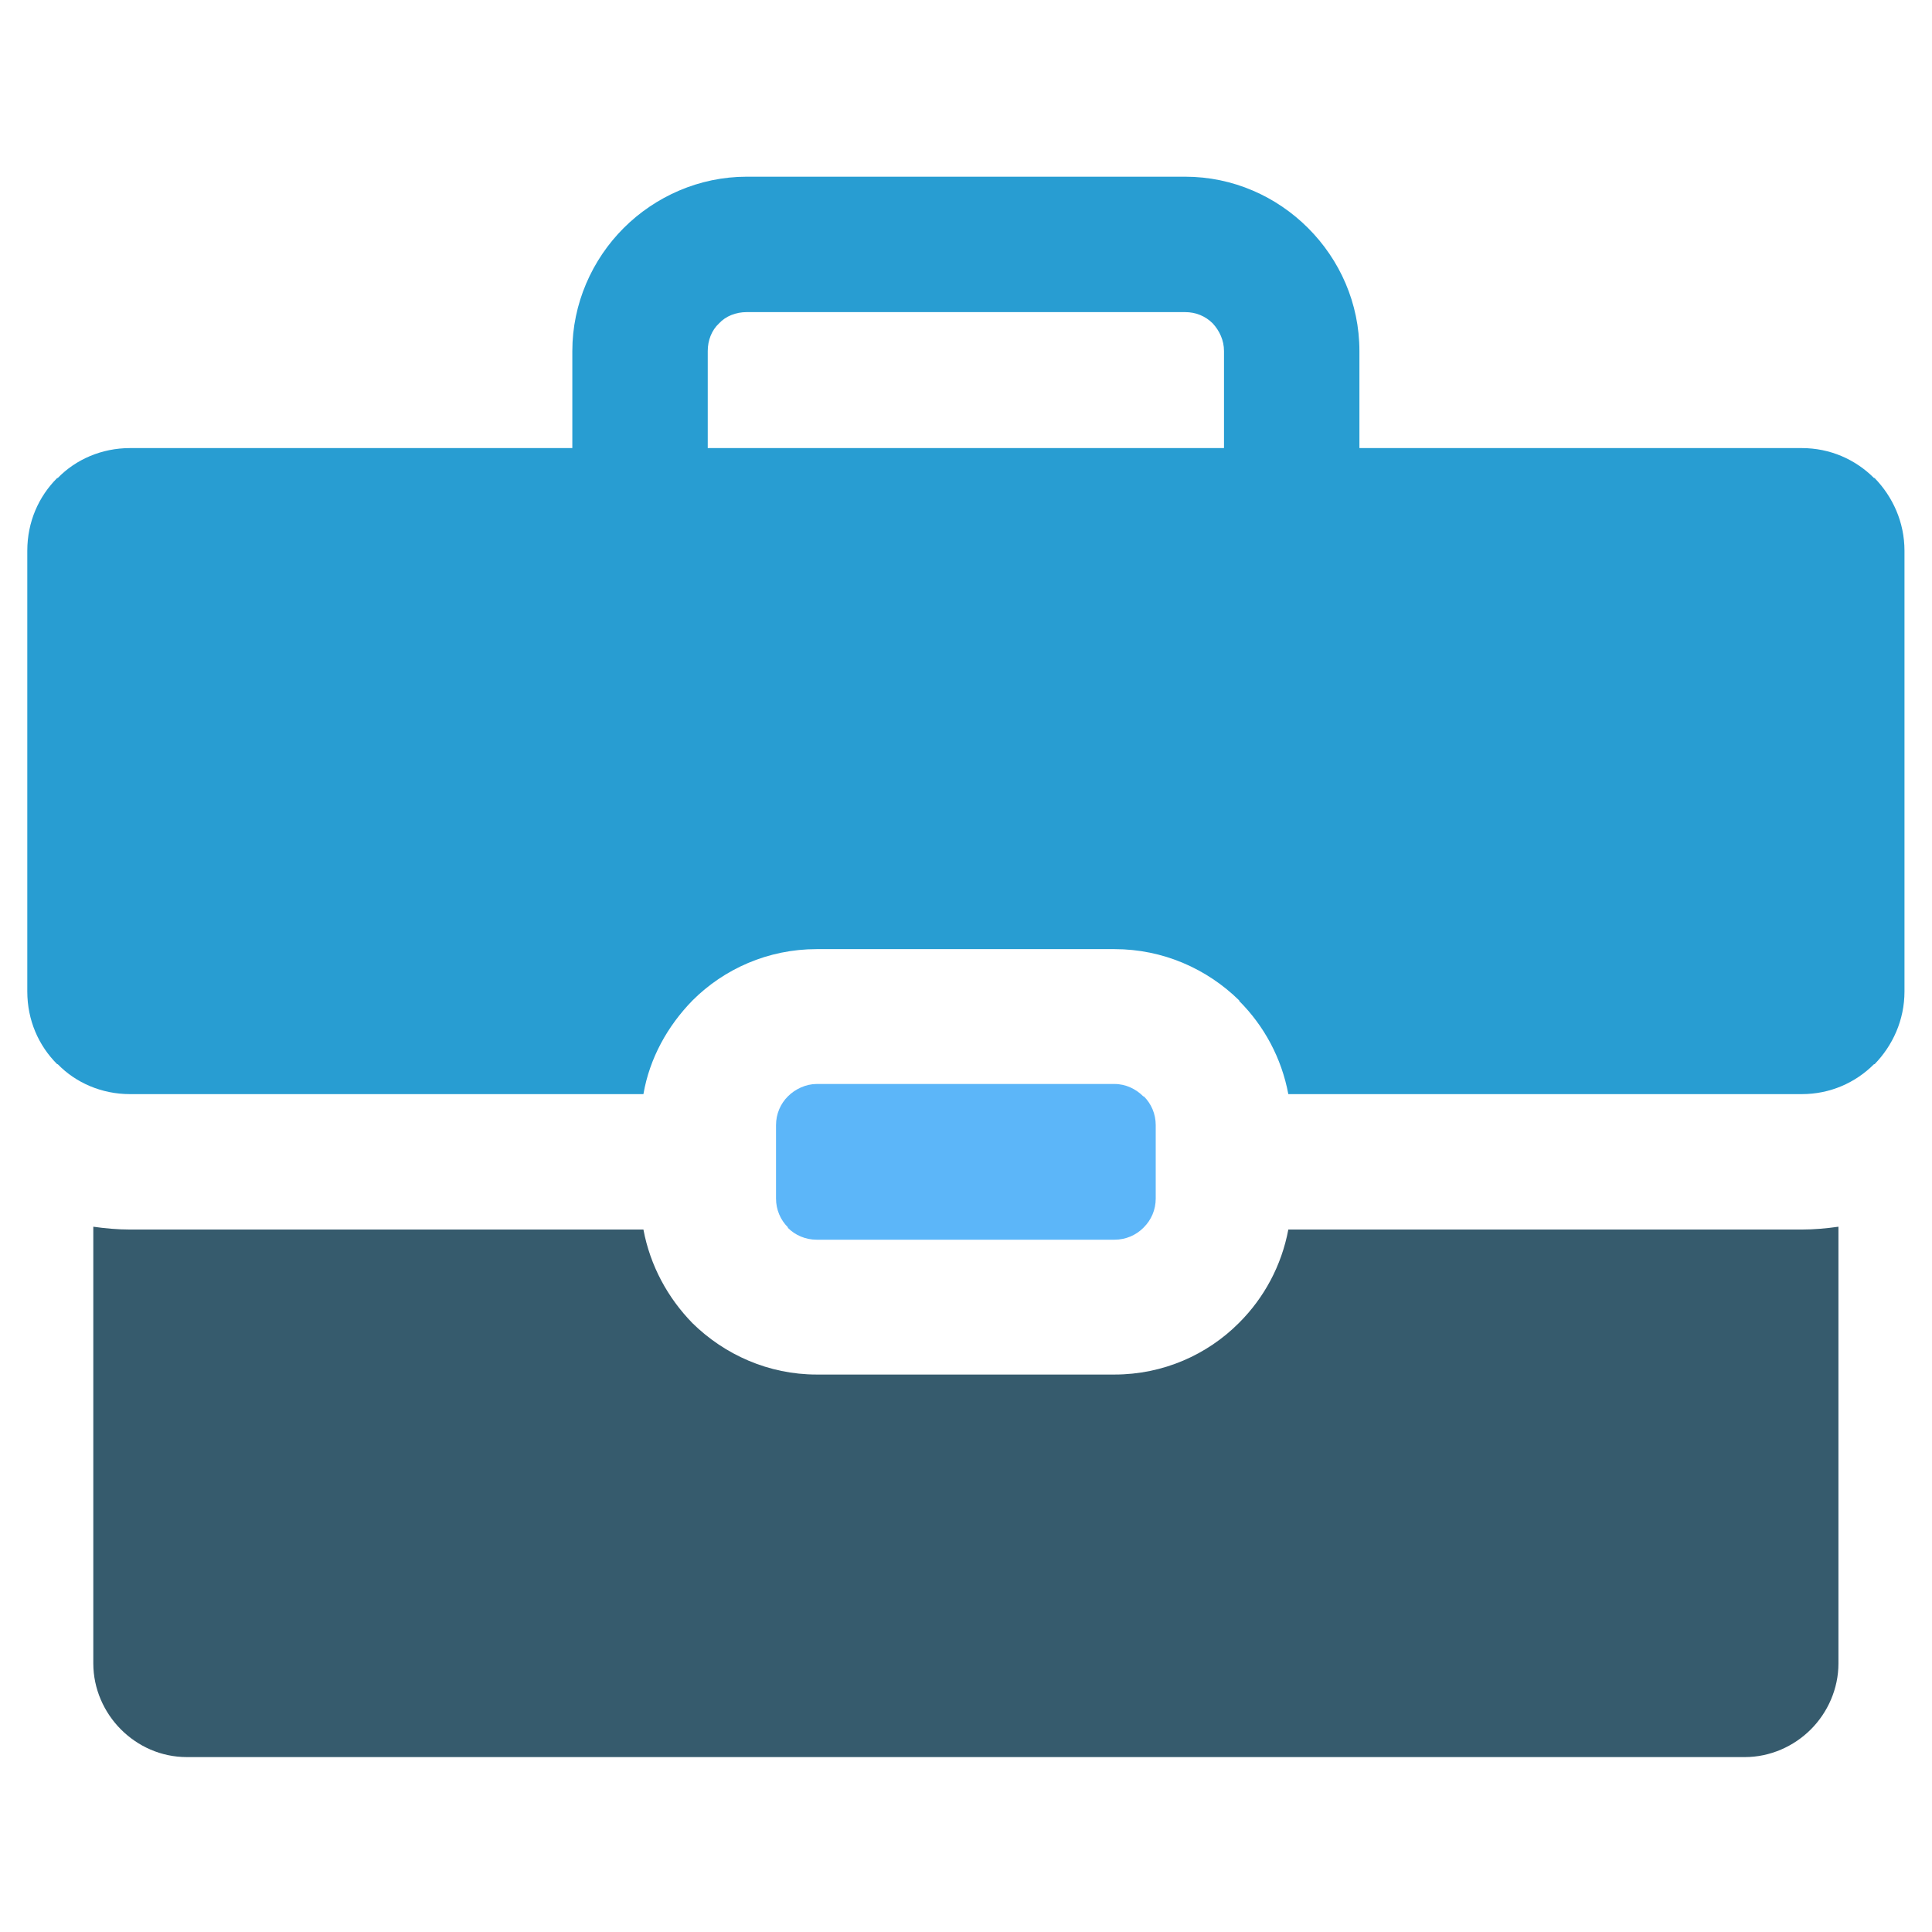 <svg xmlns="http://www.w3.org/2000/svg" xmlns:xlink="http://www.w3.org/1999/xlink" width="400" zoomAndPan="magnify" viewBox="0 0 300 300" height="400" preserveAspectRatio="xMidYMid meet" version="1.0"><defs><clipPath id="b08555a5a8"><path d="M 4.238 69 L 295.988 69 L 295.988 170 L 4.238 170 Z M 4.238 69 " clip-rule="nonzero"/></clipPath></defs><path fill="#365b6d" d="M 192.344 205.465 C 187.438 210.371 180.602 213.438 173.066 213.438 L 126.809 213.438 C 119.359 213.438 112.527 210.371 107.531 205.465 C 103.68 201.523 100.961 196.531 99.91 190.922 L 20.184 190.922 C 18.254 190.922 16.328 190.746 14.488 190.484 L 14.488 258.297 C 14.488 262.238 16.152 265.918 18.781 268.547 C 21.41 271.176 25 272.84 29.031 272.84 L 270.93 272.84 C 274.871 272.84 278.551 271.176 281.18 268.547 C 283.809 265.918 285.473 262.238 285.473 258.297 L 285.473 190.484 C 283.633 190.746 281.707 190.922 279.777 190.922 L 200.051 190.922 C 199 196.531 196.285 201.523 192.43 205.379 Z M 192.344 205.465 " fill-opacity="1" fill-rule="evenodd"/><path fill="#5cb6f9" d="M 173.066 192.5 C 174.82 192.5 176.395 191.797 177.535 190.66 L 177.621 190.57 C 178.762 189.434 179.461 187.855 179.461 186.105 L 179.461 174.715 C 179.461 172.961 178.762 171.387 177.621 170.246 L 177.535 170.246 C 176.395 169.105 174.82 168.32 173.066 168.32 L 126.809 168.32 C 125.145 168.32 123.477 169.105 122.34 170.246 C 121.199 171.387 120.5 172.961 120.5 174.715 L 120.5 186.105 C 120.5 187.855 121.199 189.434 122.34 190.57 L 122.34 190.66 C 123.477 191.797 125.055 192.5 126.809 192.5 Z M 173.066 192.5 " fill-opacity="1" fill-rule="evenodd"/><g clip-path="url(#b08555a5a8)"><path fill="#289dd2" d="M 173.066 147.379 C 180.602 147.379 187.438 150.445 192.43 155.352 L 192.43 155.438 C 196.285 159.293 199 164.289 200.051 169.895 L 279.781 169.895 C 284.16 169.895 288.102 168.145 290.992 165.25 L 291.082 165.25 C 293.887 162.359 295.727 158.418 295.727 153.949 L 295.727 85.523 C 295.727 81.055 293.887 77.113 291.082 74.223 L 290.992 74.223 C 288.102 71.332 284.16 69.578 279.777 69.578 L 20.184 69.578 C 15.801 69.578 11.773 71.332 8.969 74.223 L 8.883 74.223 C 5.988 77.113 4.238 81.055 4.238 85.523 L 4.238 153.949 C 4.238 158.418 5.988 162.359 8.883 165.25 L 8.969 165.25 C 11.773 168.145 15.801 169.895 20.184 169.895 L 99.91 169.895 C 100.875 164.289 103.68 159.293 107.531 155.352 C 112.438 150.445 119.273 147.379 126.809 147.379 Z M 173.066 147.379 " fill-opacity="1" fill-rule="evenodd"/></g><path fill="#289dd2" d="M 109.898 84.387 L 190.062 84.387 L 190.062 54.508 C 190.062 52.844 189.363 51.355 188.312 50.215 C 187.172 49.078 185.684 48.465 184.02 48.465 L 115.945 48.465 C 114.277 48.465 112.703 49.078 111.652 50.215 C 110.512 51.27 109.898 52.844 109.898 54.508 Z M 197.688 105.414 L 102.277 105.414 C 98.508 105.414 95.18 103.922 92.812 101.469 C 90.359 99.016 88.871 95.688 88.871 92.008 L 88.871 54.508 C 88.871 47.148 91.938 40.316 96.844 35.41 C 101.75 30.504 108.586 27.438 115.945 27.438 L 184.02 27.438 C 191.465 27.438 198.211 30.504 203.117 35.41 C 208.023 40.316 211.09 47.062 211.09 54.508 L 211.09 92.008 C 211.09 95.688 209.602 99.016 207.148 101.469 C 204.695 103.922 201.367 105.414 197.688 105.414 Z M 197.688 105.414 " fill-opacity="1" fill-rule="nonzero"/></svg>